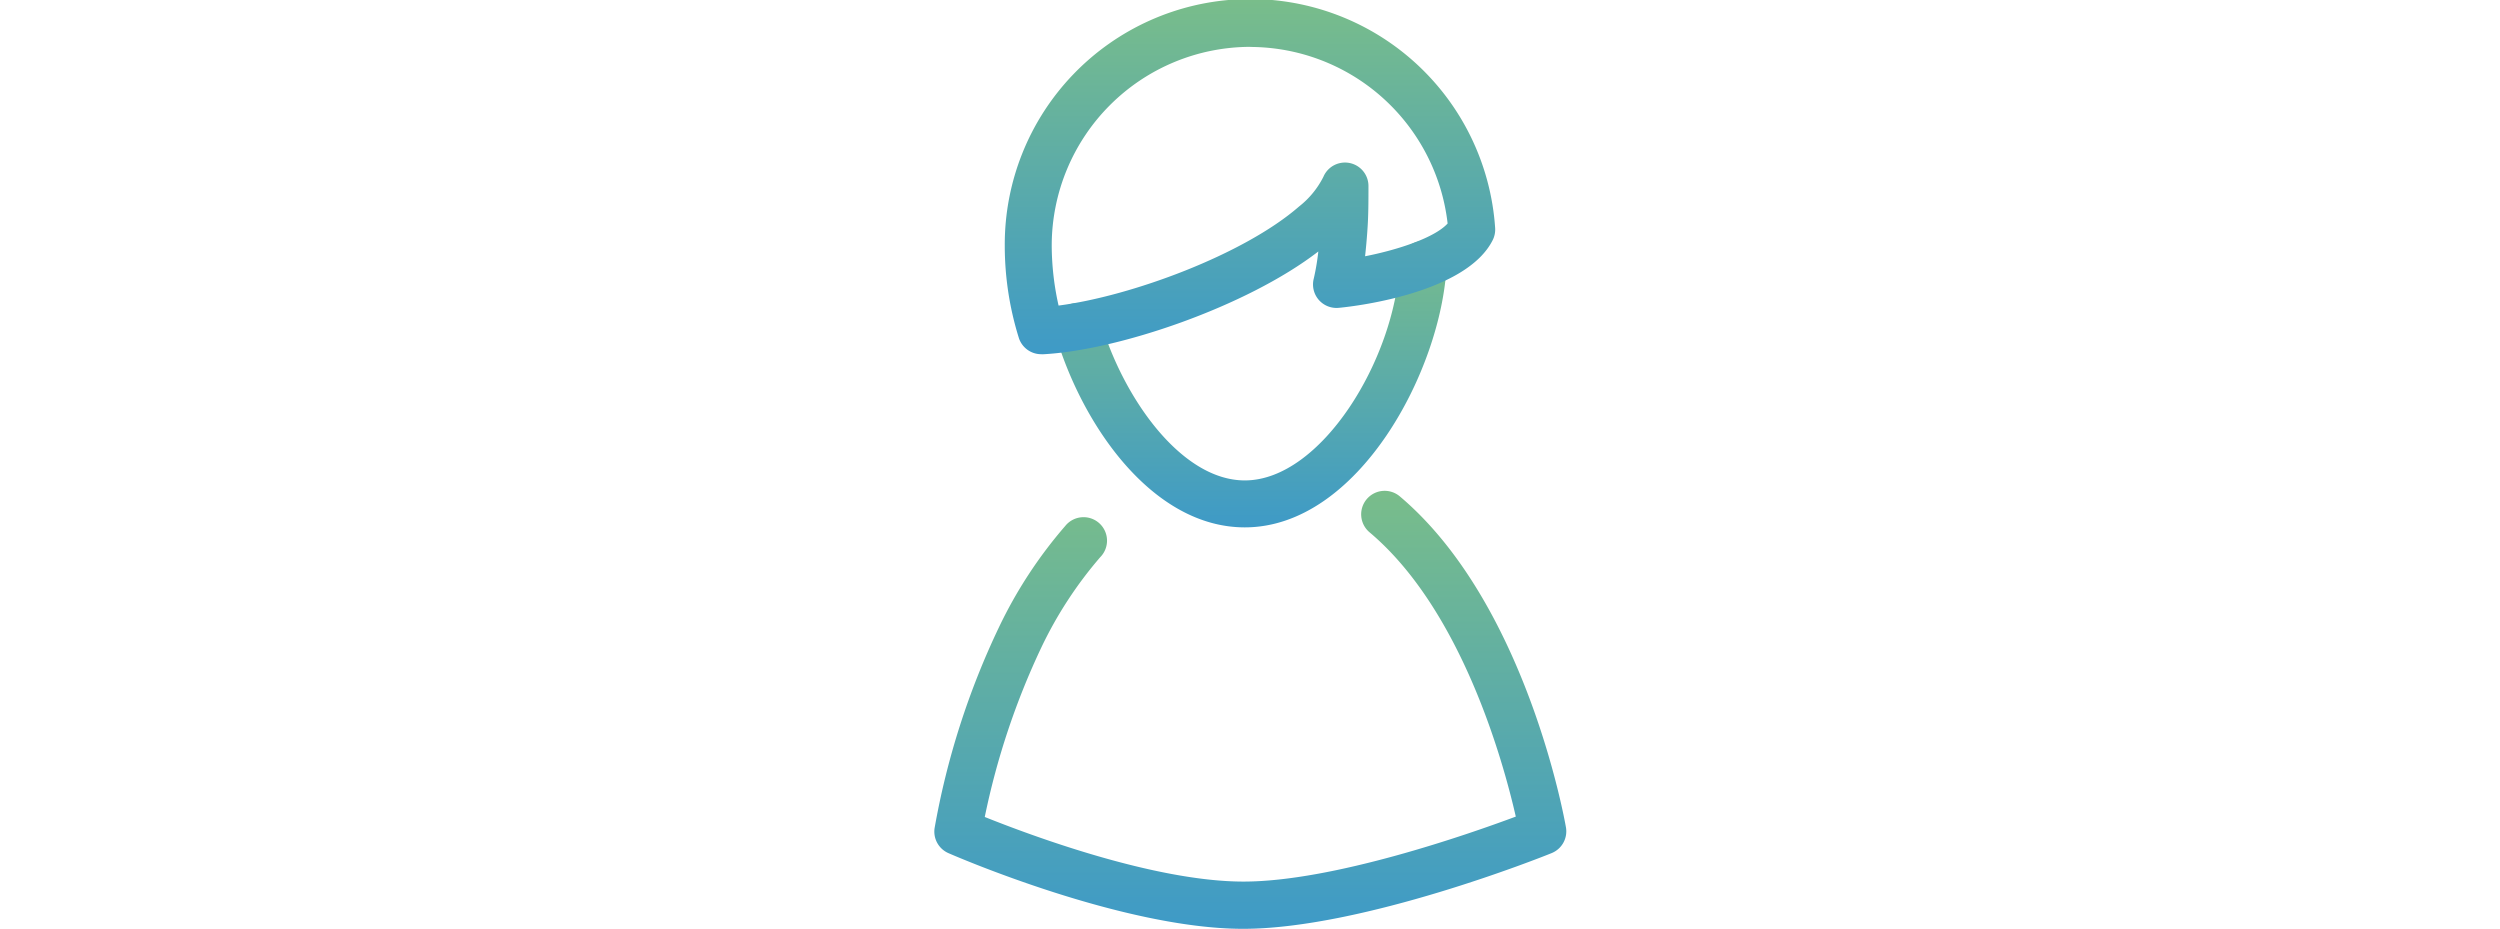 <svg id="person-icon" height="25px" data-name="person-icon" xmlns="http://www.w3.org/2000/svg" viewBox="0 0 67.29 98.91"><defs><style>#person-icon{fill:url(#gradient)}</style><linearGradient id="gradient" x1="0%" y1="0%" x2="0%" y2="100%">
<stop offset="0" stop-color="#79bd8a"></stop>
<stop offset="100%" stop-color="#3e9ac7"></stop>
</linearGradient></defs><title>person</title><path class="person-1" d="M5522,5530.25c-12.79,0-30.63-7.73-31.38-8.06a2.5,2.5,0,0,1-1.47-2.68,83.14,83.14,0,0,1,6.85-21.37,48,48,0,0,1,7.06-10.79,2.5,2.5,0,1,1,3.73,3.32,43,43,0,0,0-6.3,9.67,79.43,79.43,0,0,0-6,18c4.81,1.93,18.05,6.88,27.55,6.88s23.86-5,29-6.92c-1.29-5.67-5.73-22-15.58-30.28a2.5,2.5,0,0,1,3.23-3.82c13.39,11.31,17.52,34.27,17.69,35.24a2.5,2.5,0,0,1-1.53,2.75C5554,5522.54,5534.72,5530.25,5522,5530.25Z" transform="translate(-5489.09 -5431.34)"/><path class="person-1" d="M5522.18,5487.5c-9.74,0-17.3-10.72-20.21-20.69a2.5,2.5,0,1,1,4.8-1.4c2.42,8.28,8.64,17.09,15.41,17.09,8.14,0,16-12.93,16.49-23.12a2.53,2.53,0,0,1,2.62-2.38,2.5,2.5,0,0,1,2.38,2.62C5543.13,5470.72,5534.29,5487.5,5522.18,5487.5Z" transform="translate(-5489.09 -5431.34)"/><path class="person-1" d="M5500.5,5469.06a2.5,2.5,0,0,1-2.37-1.7,32.94,32.94,0,0,1-1.51-9.87,26.14,26.14,0,0,1,52.22-1.88,2.51,2.51,0,0,1-.26,1.3c-2.77,5.52-14.13,7-16.38,7.21a2.5,2.5,0,0,1-2.67-3.13,24.63,24.63,0,0,0,.48-2.87c-7.62,5.88-21.39,10.56-29.39,10.95Zm22.27-32.73a21.18,21.18,0,0,0-21.15,21.16,29.5,29.5,0,0,0,.73,6.39c7.72-1,19.72-5.42,25.61-10.55a9.34,9.34,0,0,0,2.59-3.16,2.5,2.5,0,0,1,4.8.95c0,1.59,0,3.16-.11,4.68-.07,1.07-.16,2-.25,2.83,3.56-.7,7.44-2,8.79-3.49A21.21,21.21,0,0,0,5522.77,5436.34Z" transform="translate(-5489.09 -5431.34)"/></svg>